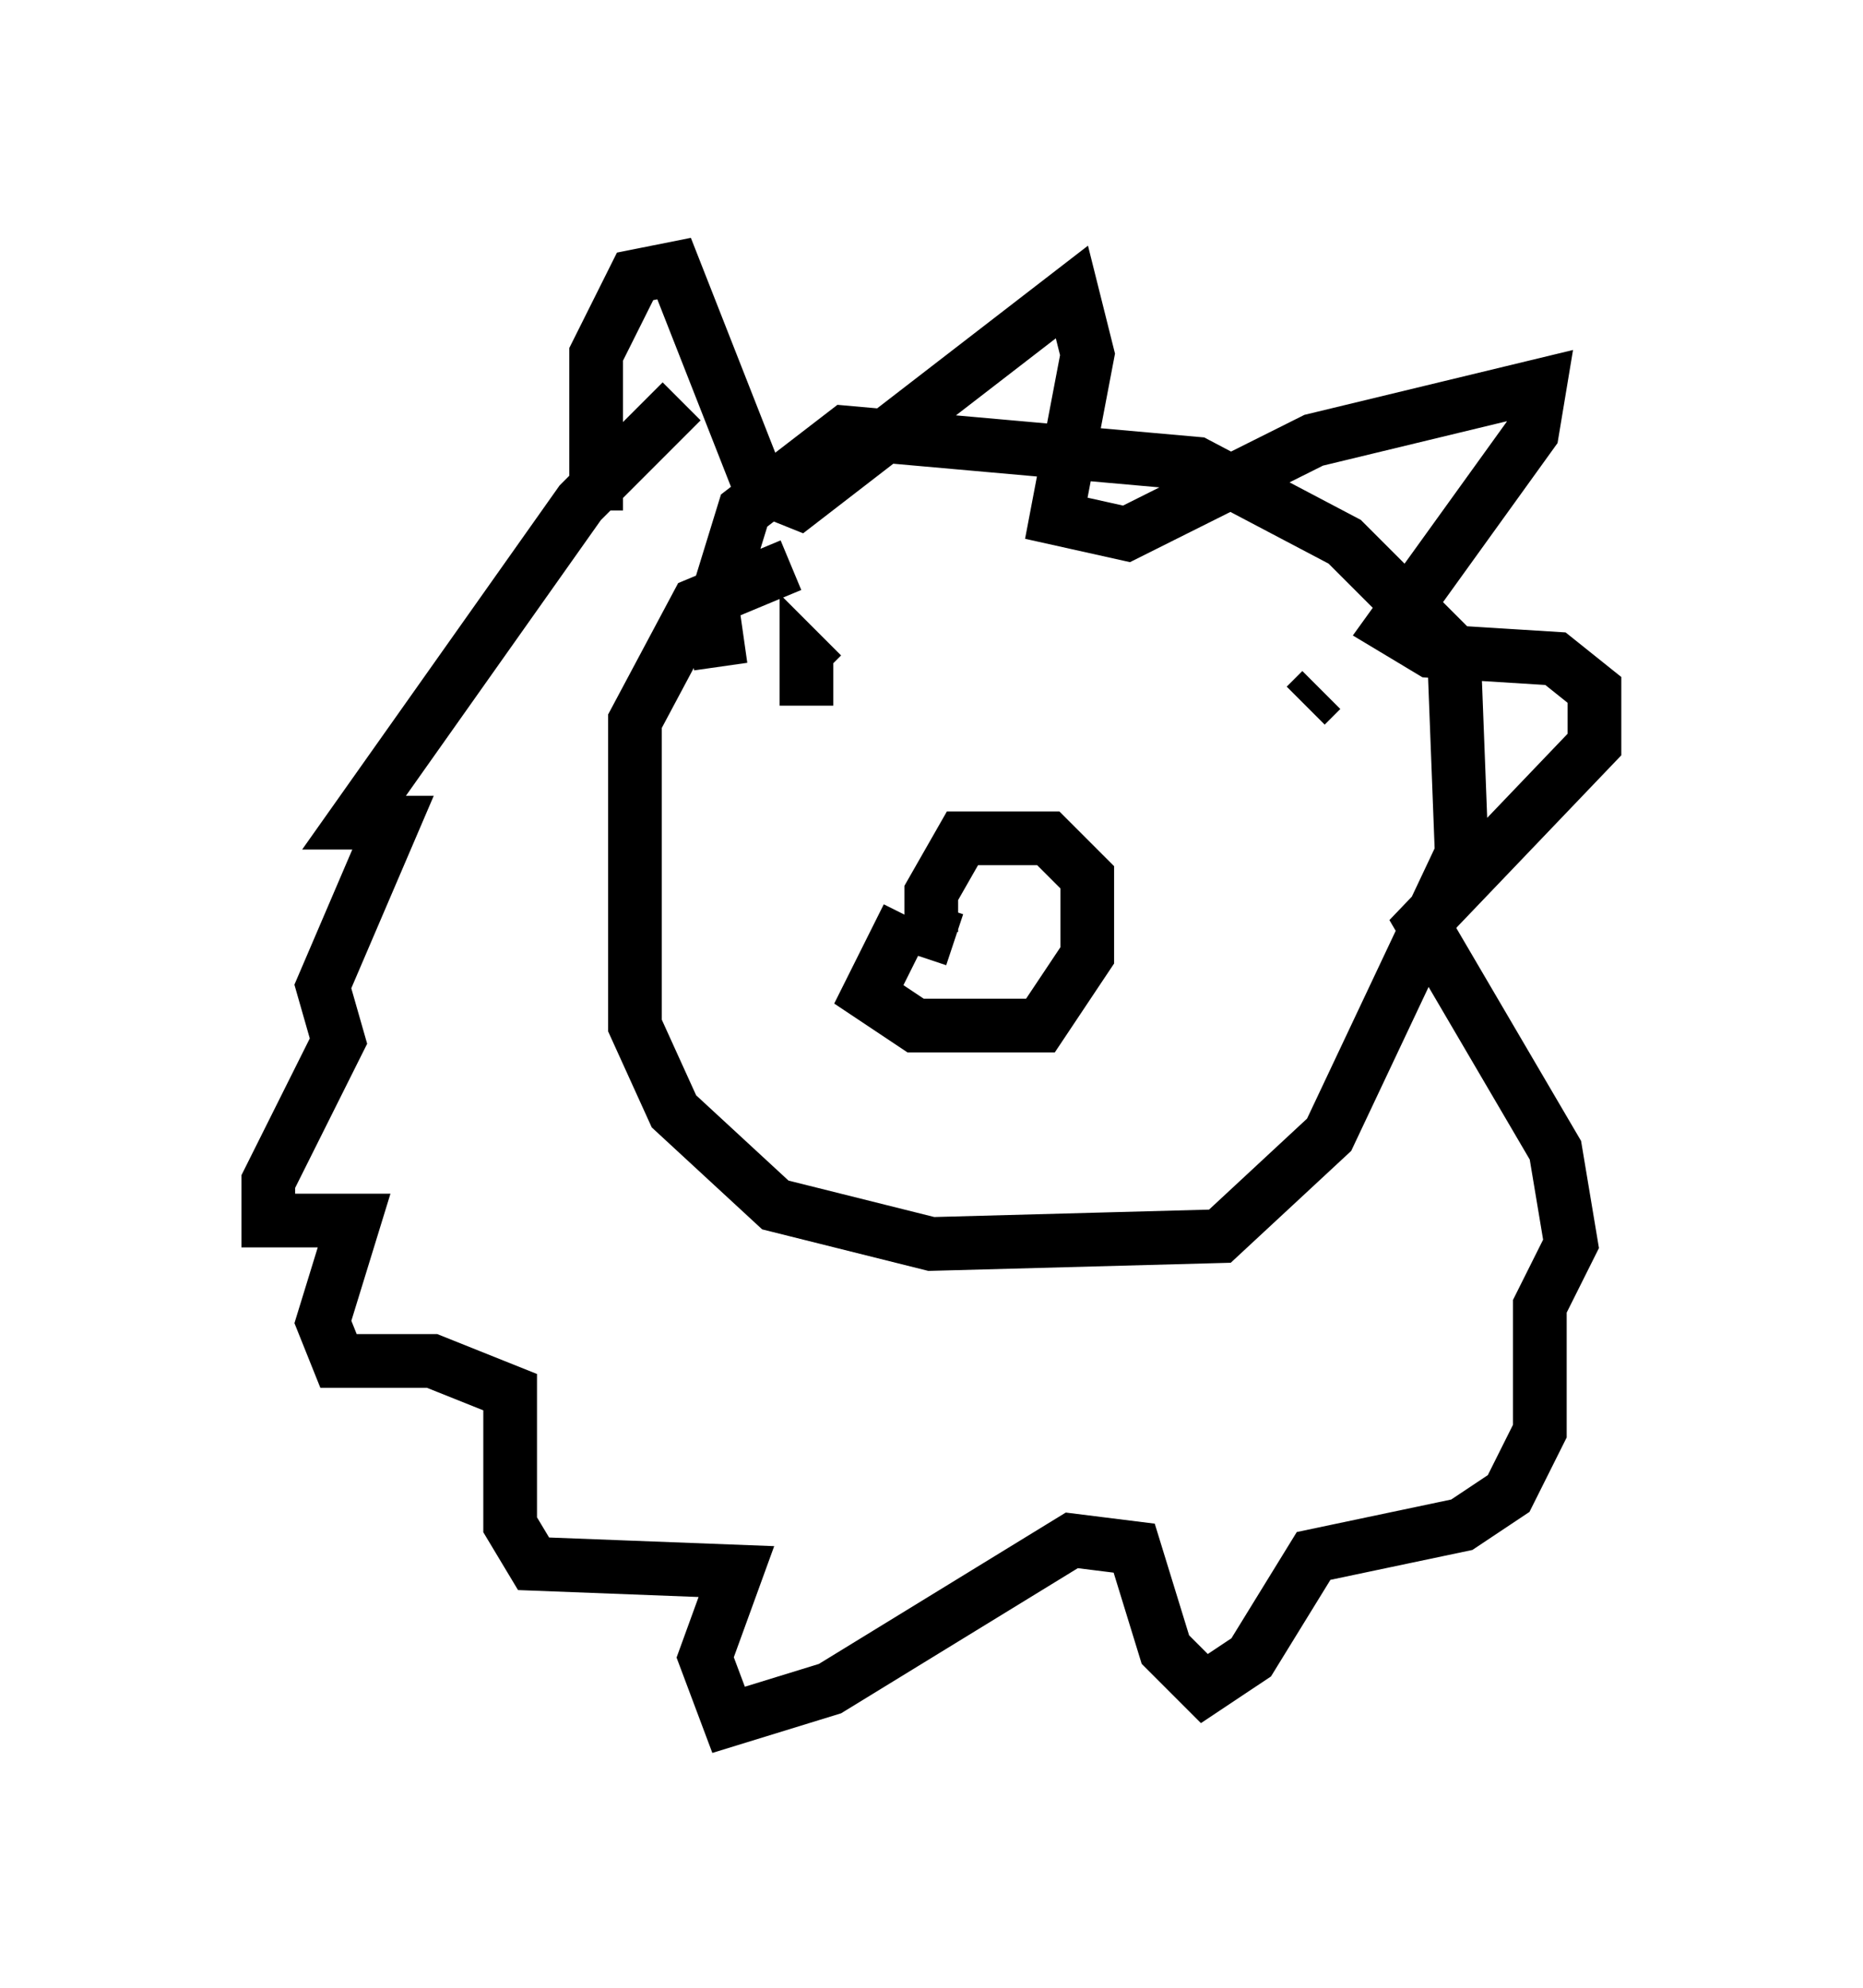 <?xml version="1.0" encoding="utf-8" ?>
<svg baseProfile="full" height="37.017" version="1.1" width="34.693" xmlns="http://www.w3.org/2000/svg" xmlns:ev="http://www.w3.org/2001/xml-events" xmlns:xlink="http://www.w3.org/1999/xlink"><defs /><rect fill="white" height="37.017" width="34.693" x="0" y="0" /><path d="M11.682, 10.229 m-0.581, -0.726 l0.0, -2.905 0.726, -1.453 l0.726, -0.145 1.598, 4.067 l0.726, 0.291 5.084, -3.922 l0.291, 1.162 -0.581, 3.05 l1.307, 0.291 3.486, -1.743 l4.212, -1.017 -0.145, 0.872 l-2.615, 3.631 0.726, 0.436 l2.324, 0.145 0.726, 0.581 l0.0, 1.017 -3.196, 3.341 l2.469, 4.212 0.291, 1.743 l-0.581, 1.162 0.0, 2.324 l-0.581, 1.162 -0.872, 0.581 l-2.76, 0.581 -1.162, 1.888 l-0.872, 0.581 -0.726, -0.726 l-0.581, -1.888 -1.162, -0.145 l-4.503, 2.76 -1.888, 0.581 l-0.436, -1.162 0.581, -1.598 l-3.777, -0.145 -0.436, -0.726 l0.0, -2.469 -1.453, -0.581 l-1.743, 0.0 -0.291, -0.726 l0.581, -1.888 -1.598, 0.0 l0.0, -0.726 1.307, -2.615 l-0.291, -1.017 1.307, -3.05 l-0.726, 0.0 4.212, -5.955 l1.888, -1.888 m4.212, 9.587 l-0.726, 1.453 0.872, 0.581 l2.324, 0.0 0.872, -1.307 l0.0, -1.453 -0.726, -0.726 l-1.598, 0.0 -0.581, 1.017 l0.0, 0.726 0.436, 0.145 m-2.76, -4.358 l0.0, -0.872 0.291, 0.291 m9.006, 0.581 l0.291, -0.291 m-9.877, -2.324 l-1.743, 0.726 -1.162, 2.179 l0.0, 5.665 0.726, 1.598 l1.888, 1.743 2.905, 0.726 l5.374, -0.145 2.034, -1.888 l2.469, -5.229 -0.145, -3.777 l-2.034, -2.034 -2.76, -1.453 l-6.536, -0.581 -1.888, 1.453 l-0.581, 1.888 0.145, 1.017 " fill="none" stroke="black" stroke-width="1" /></svg>